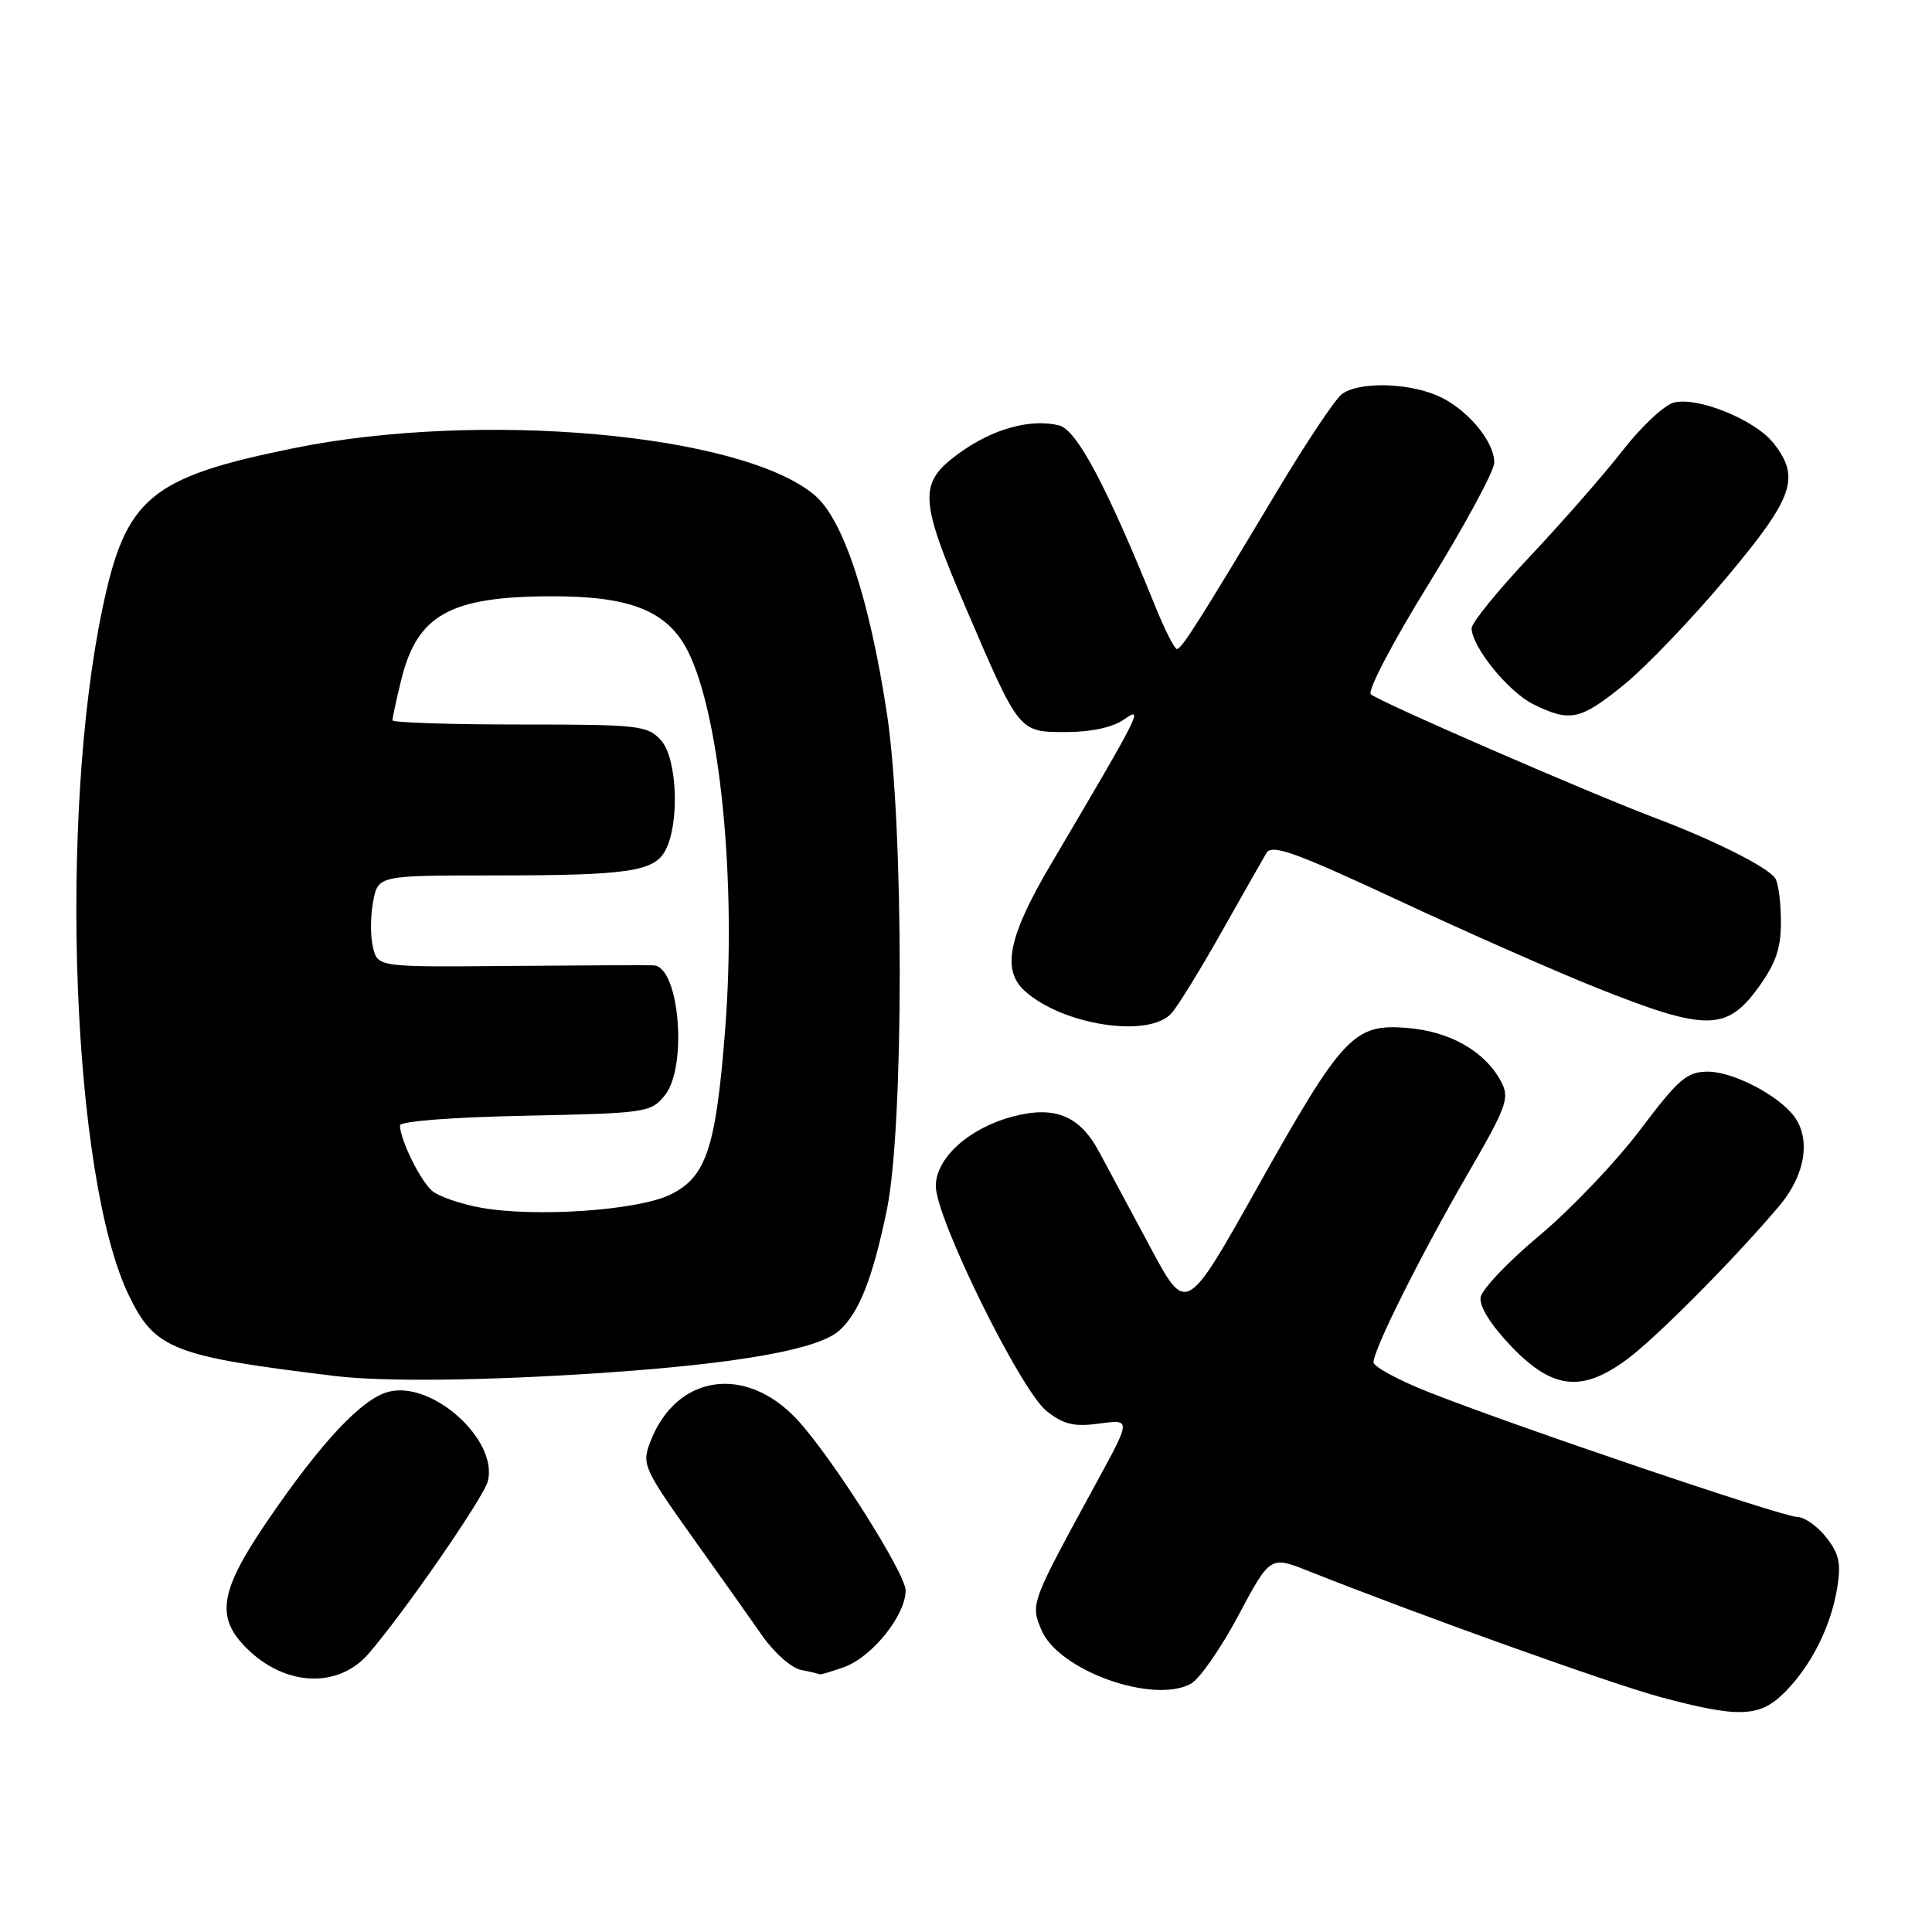 <?xml version="1.0" encoding="UTF-8" standalone="no"?>
<!DOCTYPE svg PUBLIC "-//W3C//DTD SVG 1.1//EN" "http://www.w3.org/Graphics/SVG/1.1/DTD/svg11.dtd" >
<svg xmlns="http://www.w3.org/2000/svg" xmlns:xlink="http://www.w3.org/1999/xlink" version="1.1" viewBox="0 0 256 256">
 <g >
 <path fill="currentColor"
d=" M 236.46 224.26 C 239.97 220.76 242.58 215.58 243.43 210.45 C 243.98 207.18 243.70 205.89 241.98 203.70 C 240.81 202.22 239.08 201.00 238.13 201.00 C 236.21 201.00 200.62 188.94 189.25 184.44 C 185.26 182.86 182.00 181.09 182.00 180.51 C 182.00 178.80 188.24 166.33 194.45 155.60 C 199.71 146.52 200.07 145.50 198.88 143.27 C 196.76 139.31 192.15 136.68 186.52 136.21 C 179.38 135.62 177.95 137.14 166.62 157.32 C 157.18 174.15 157.18 174.15 152.45 165.32 C 149.85 160.47 146.77 154.73 145.61 152.57 C 143.04 147.80 139.71 146.46 134.12 147.97 C 128.34 149.52 124.00 153.47 124.00 157.16 C 124.00 161.44 135.24 184.26 138.69 186.98 C 140.95 188.76 142.32 189.08 145.68 188.63 C 149.86 188.06 149.86 188.06 145.38 196.28 C 136.50 212.57 136.54 212.47 137.99 215.97 C 140.20 221.31 152.71 225.83 157.78 223.12 C 158.92 222.51 161.76 218.44 164.08 214.08 C 168.31 206.15 168.31 206.15 173.40 208.18 C 188.15 214.04 213.51 223.12 220.05 224.88 C 230.42 227.66 233.17 227.56 236.46 224.26 Z  M 48.81 219.15 C 53.43 213.85 64.09 198.44 64.64 196.27 C 66.03 190.82 57.32 182.95 51.52 184.41 C 47.99 185.29 42.62 191.01 35.45 201.50 C 29.11 210.80 28.53 214.26 32.65 218.37 C 37.72 223.45 44.78 223.79 48.81 219.15 Z  M 111.79 220.92 C 115.50 219.63 120.00 214.06 120.00 210.75 C 120.00 208.49 110.25 193.11 105.67 188.15 C 98.80 180.72 89.55 182.12 86.15 191.10 C 85.01 194.11 85.22 194.55 92.77 205.12 C 95.68 209.18 99.35 214.38 100.95 216.67 C 102.55 218.98 104.88 221.04 106.17 221.28 C 107.45 221.53 108.55 221.79 108.60 221.86 C 108.66 221.94 110.09 221.52 111.79 220.92 Z  M 79.59 181.93 C 97.84 180.70 108.45 178.81 111.23 176.29 C 113.85 173.92 115.64 169.37 117.52 160.27 C 119.78 149.29 119.79 109.49 117.53 94.60 C 115.20 79.29 111.73 68.79 107.93 65.60 C 98.26 57.45 63.59 54.35 38.80 59.41 C 19.87 63.27 16.66 65.96 13.59 80.56 C 7.73 108.43 9.55 156.11 17.07 171.64 C 20.54 178.80 22.92 179.73 44.50 182.34 C 50.91 183.11 64.36 182.95 79.59 181.93 Z  M 215.60 180.11 C 219.54 177.19 229.96 166.68 235.82 159.72 C 239.22 155.67 239.98 150.87 237.70 147.88 C 235.56 145.07 229.63 142.01 226.32 142.00 C 223.53 142.00 222.44 142.93 217.32 149.72 C 214.12 153.96 208.12 160.25 204.00 163.70 C 199.88 167.14 196.36 170.83 196.19 171.90 C 196.00 173.11 197.54 175.57 200.27 178.42 C 205.72 184.11 209.62 184.54 215.60 180.11 Z  M 155.24 134.25 C 156.09 133.29 159.07 128.45 161.86 123.50 C 164.65 118.55 167.33 113.84 167.81 113.03 C 168.53 111.81 171.59 112.91 185.34 119.32 C 194.49 123.59 206.38 128.83 211.74 130.96 C 226.05 136.66 228.80 136.64 232.99 130.85 C 235.31 127.65 236.00 125.64 235.98 122.10 C 235.98 119.57 235.64 117.00 235.23 116.38 C 234.28 114.93 227.21 111.37 219.57 108.48 C 210.63 105.11 182.64 92.94 181.64 91.99 C 181.16 91.54 184.65 84.90 189.39 77.24 C 194.12 69.57 198.00 62.39 198.00 61.29 C 198.00 58.40 194.22 53.99 190.36 52.38 C 186.25 50.66 179.90 50.60 177.77 52.25 C 176.89 52.94 173.06 58.67 169.27 65.00 C 158.78 82.51 156.57 86.00 155.94 86.00 C 155.63 86.00 154.32 83.41 153.04 80.25 C 146.62 64.37 142.68 56.96 140.34 56.37 C 136.58 55.43 131.55 56.82 127.12 60.03 C 121.65 63.99 121.74 66.02 128.05 80.72 C 135.10 97.15 134.98 97.00 141.30 97.00 C 144.60 97.00 147.45 96.38 148.95 95.32 C 151.61 93.46 151.16 94.34 139.29 114.45 C 133.62 124.04 132.69 128.51 135.78 131.30 C 140.81 135.86 152.28 137.60 155.24 134.25 Z  M 215.21 90.71 C 218.12 88.34 224.21 81.98 228.75 76.56 C 237.69 65.89 238.60 63.30 234.99 58.71 C 232.56 55.63 224.97 52.54 221.79 53.34 C 220.53 53.67 217.49 56.51 215.03 59.67 C 212.57 62.83 207.06 69.13 202.78 73.67 C 198.50 78.22 195.00 82.52 195.00 83.23 C 195.00 85.69 199.86 91.68 203.18 93.32 C 208.06 95.72 209.39 95.44 215.21 90.71 Z  M 63.69 160.02 C 61.05 159.54 58.17 158.55 57.29 157.82 C 55.73 156.53 53.00 151.00 53.00 149.12 C 53.00 148.57 60.06 148.03 69.59 147.84 C 85.62 147.51 86.24 147.42 88.09 145.14 C 91.13 141.38 90.03 128.16 86.65 127.92 C 86.02 127.87 77.53 127.91 67.79 127.99 C 50.07 128.15 50.07 128.15 49.43 125.57 C 49.07 124.15 49.07 121.41 49.44 119.49 C 50.09 116.00 50.09 116.00 65.42 116.00 C 83.18 116.00 86.67 115.49 88.16 112.70 C 90.08 109.12 89.74 100.49 87.60 98.11 C 85.80 96.12 84.71 96.00 68.85 96.00 C 59.58 96.00 52.00 95.75 52.00 95.44 C 52.00 95.14 52.51 92.77 53.14 90.19 C 55.26 81.44 59.61 79.02 73.23 79.01 C 83.54 79.00 88.43 80.97 91.11 86.21 C 95.43 94.69 97.62 116.84 96.08 136.50 C 94.86 152.14 93.58 155.97 88.83 158.29 C 84.53 160.40 70.91 161.33 63.69 160.02 Z "/>
</g>
</svg>
